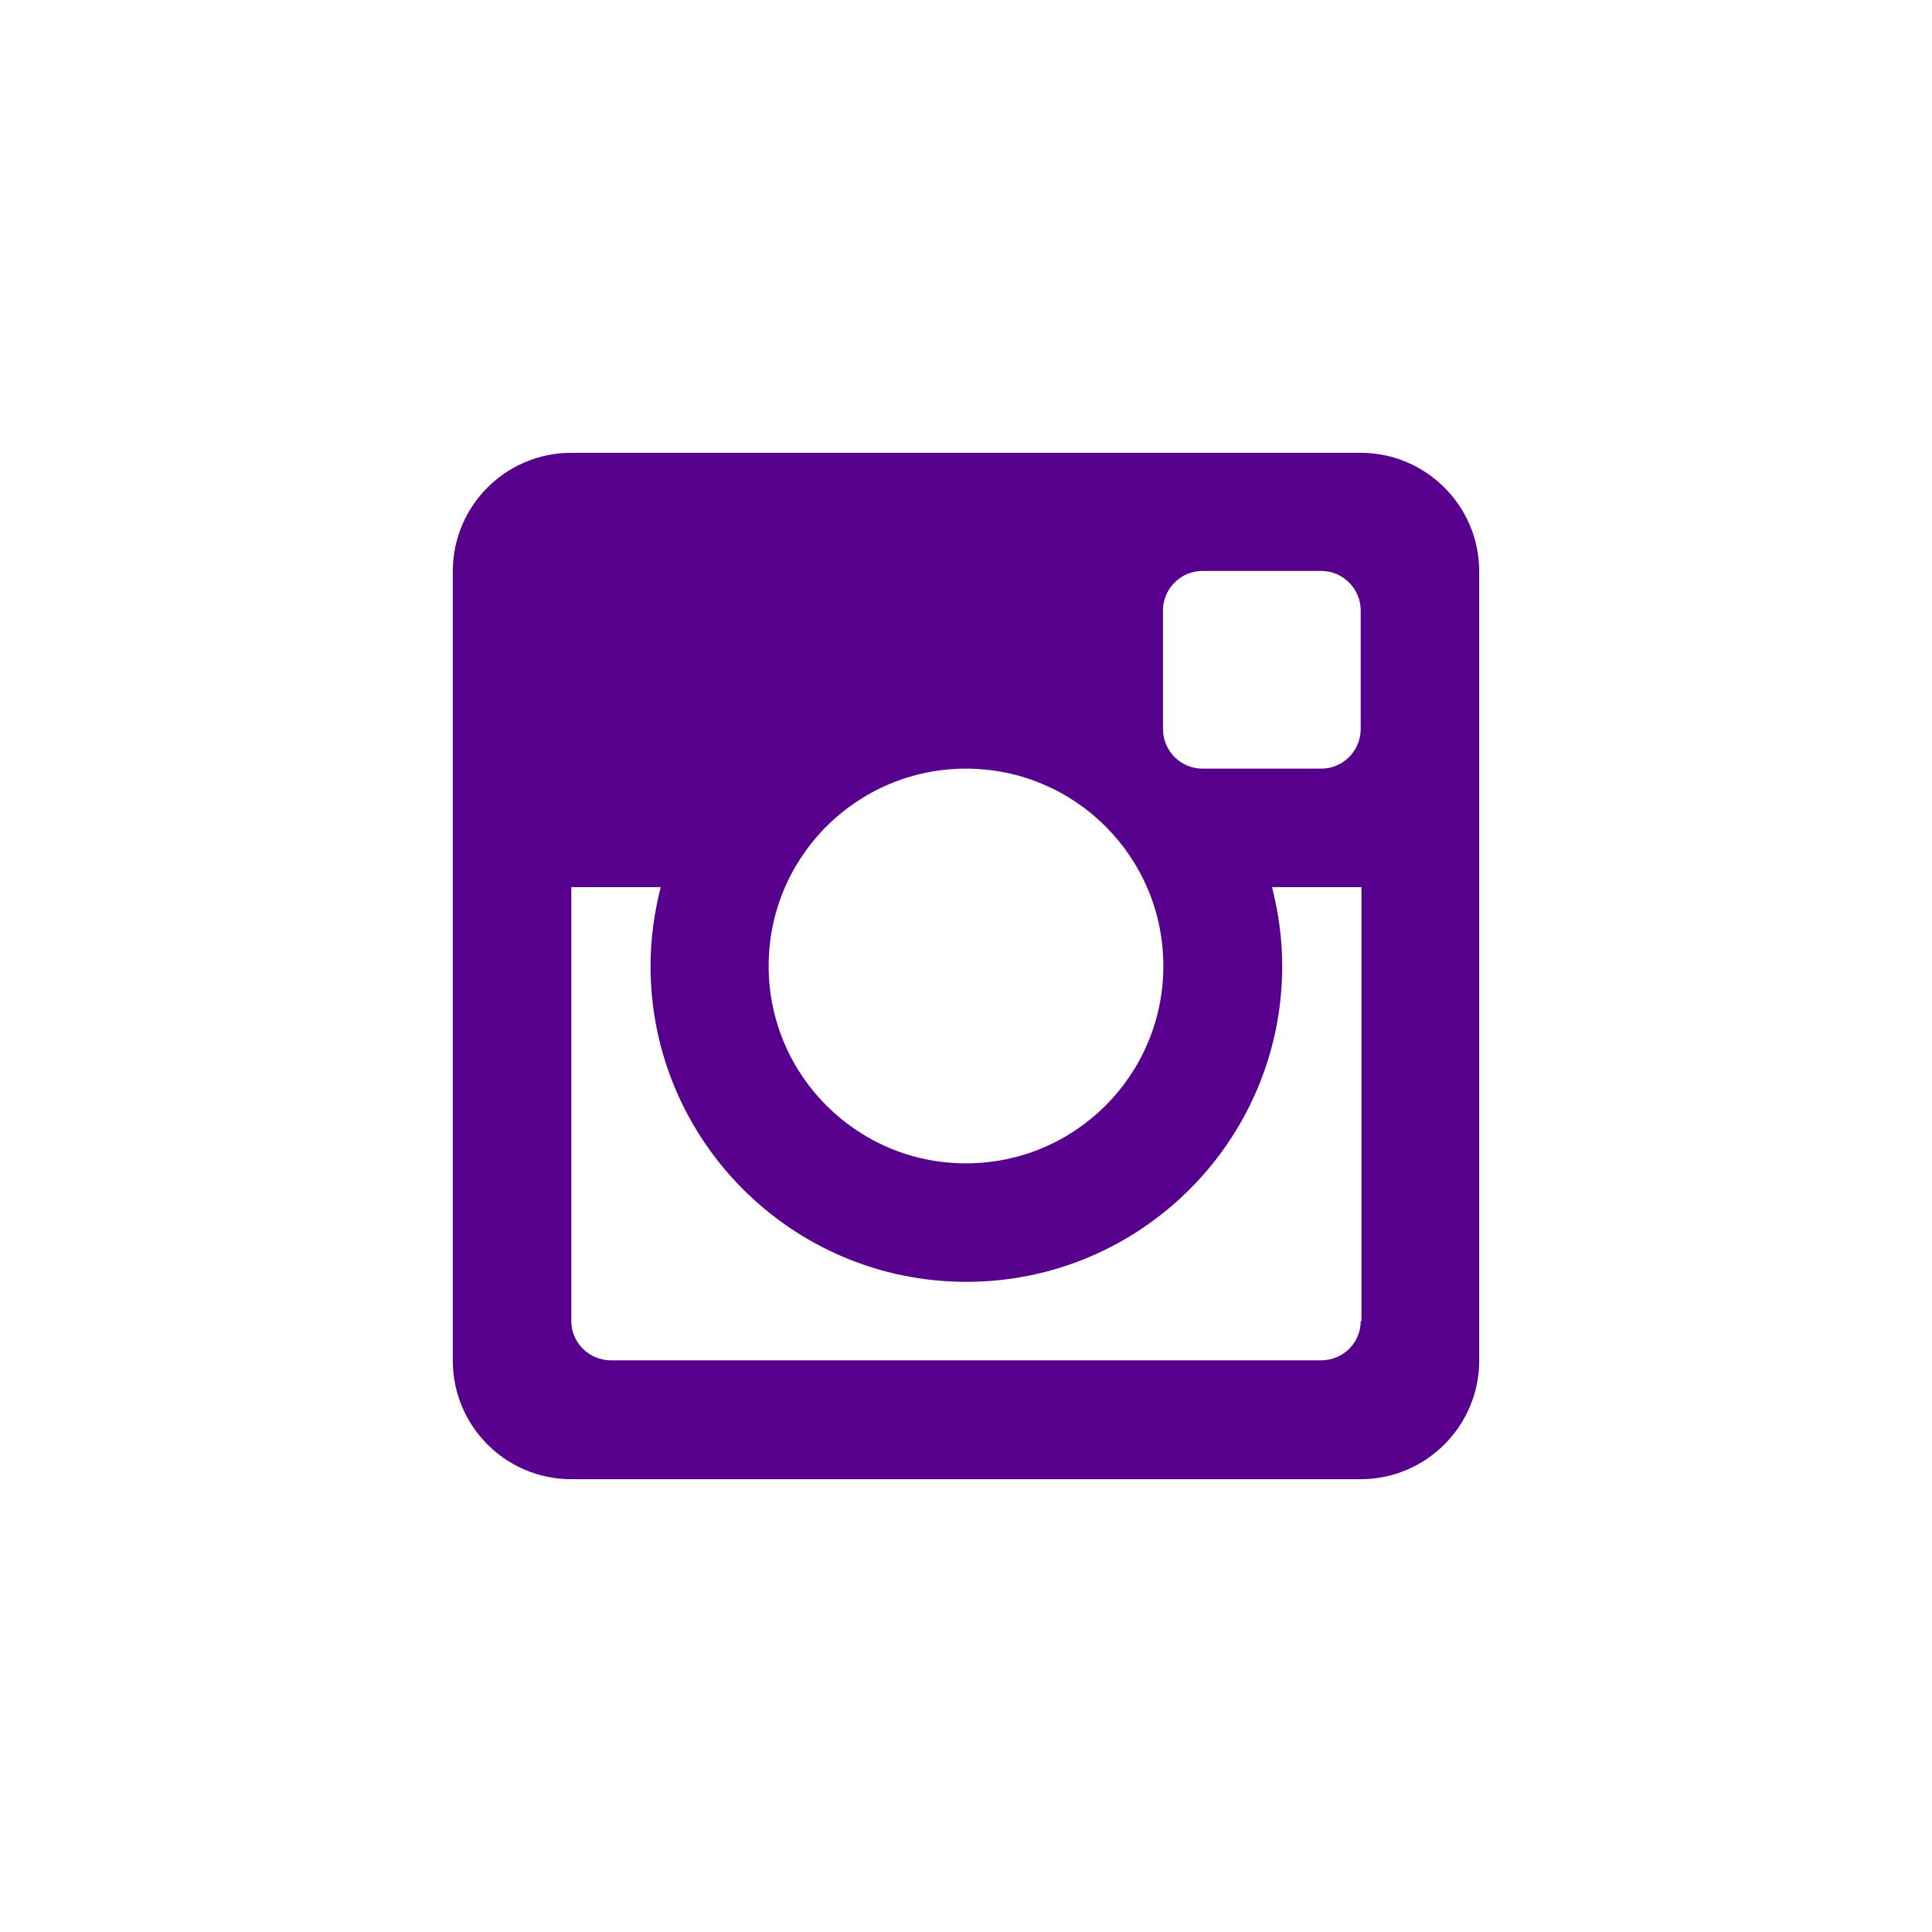 <?xml version="1.0" encoding="utf-8"?>
<!-- Generator: Adobe Illustrator 18.0.0, SVG Export Plug-In . SVG Version: 6.00 Build 0)  -->
<!DOCTYPE svg PUBLIC "-//W3C//DTD SVG 1.1//EN" "http://www.w3.org/Graphics/SVG/1.1/DTD/svg11.dtd">
<svg version="1.1" id="Layer_1" xmlns="http://www.w3.org/2000/svg" xmlns:xlink="http://www.w3.org/1999/xlink" x="0px" y="0px"
	 viewBox="0 0 512 512" enable-background="new 0 0 512 512" xml:space="preserve">
<path d="M360.6,120H151.4c-17.3,0-31.4,14-31.4,31.4v209.2c0,17.3,14,31.4,31.4,31.4h209.2c17.3,0,31.4-14.1,31.4-31.4V151.4
	C392,134.1,377.9,120,360.6,120z M256,203.7c28.9,0,52.3,23.4,52.3,52.3c0,28.9-23.4,52.3-52.3,52.3c-28.9,0-52.3-23.4-52.3-52.3
	C203.7,227.1,227.1,203.7,256,203.7z M360.6,350.1c0,5.8-4.7,10.4-10.5,10.4H161.9c-5.8,0-10.5-4.7-10.5-10.4v-115h23.7
	c-1.7,6.7-2.7,13.7-2.7,20.9c0,46.2,37.5,83.7,83.7,83.7c46.2,0,83.7-37.5,83.7-83.7c0-7.2-1-14.2-2.7-20.9h23.7V350.1z
	 M360.6,193.2c0,5.8-4.7,10.5-10.5,10.5h-31.4c-5.8,0-10.5-4.7-10.5-10.5v-31.4c0-5.8,4.7-10.5,10.5-10.5h31.4
	c5.8,0,10.5,4.7,10.5,10.5V193.2z" fill="#57008E"/>
</svg>
